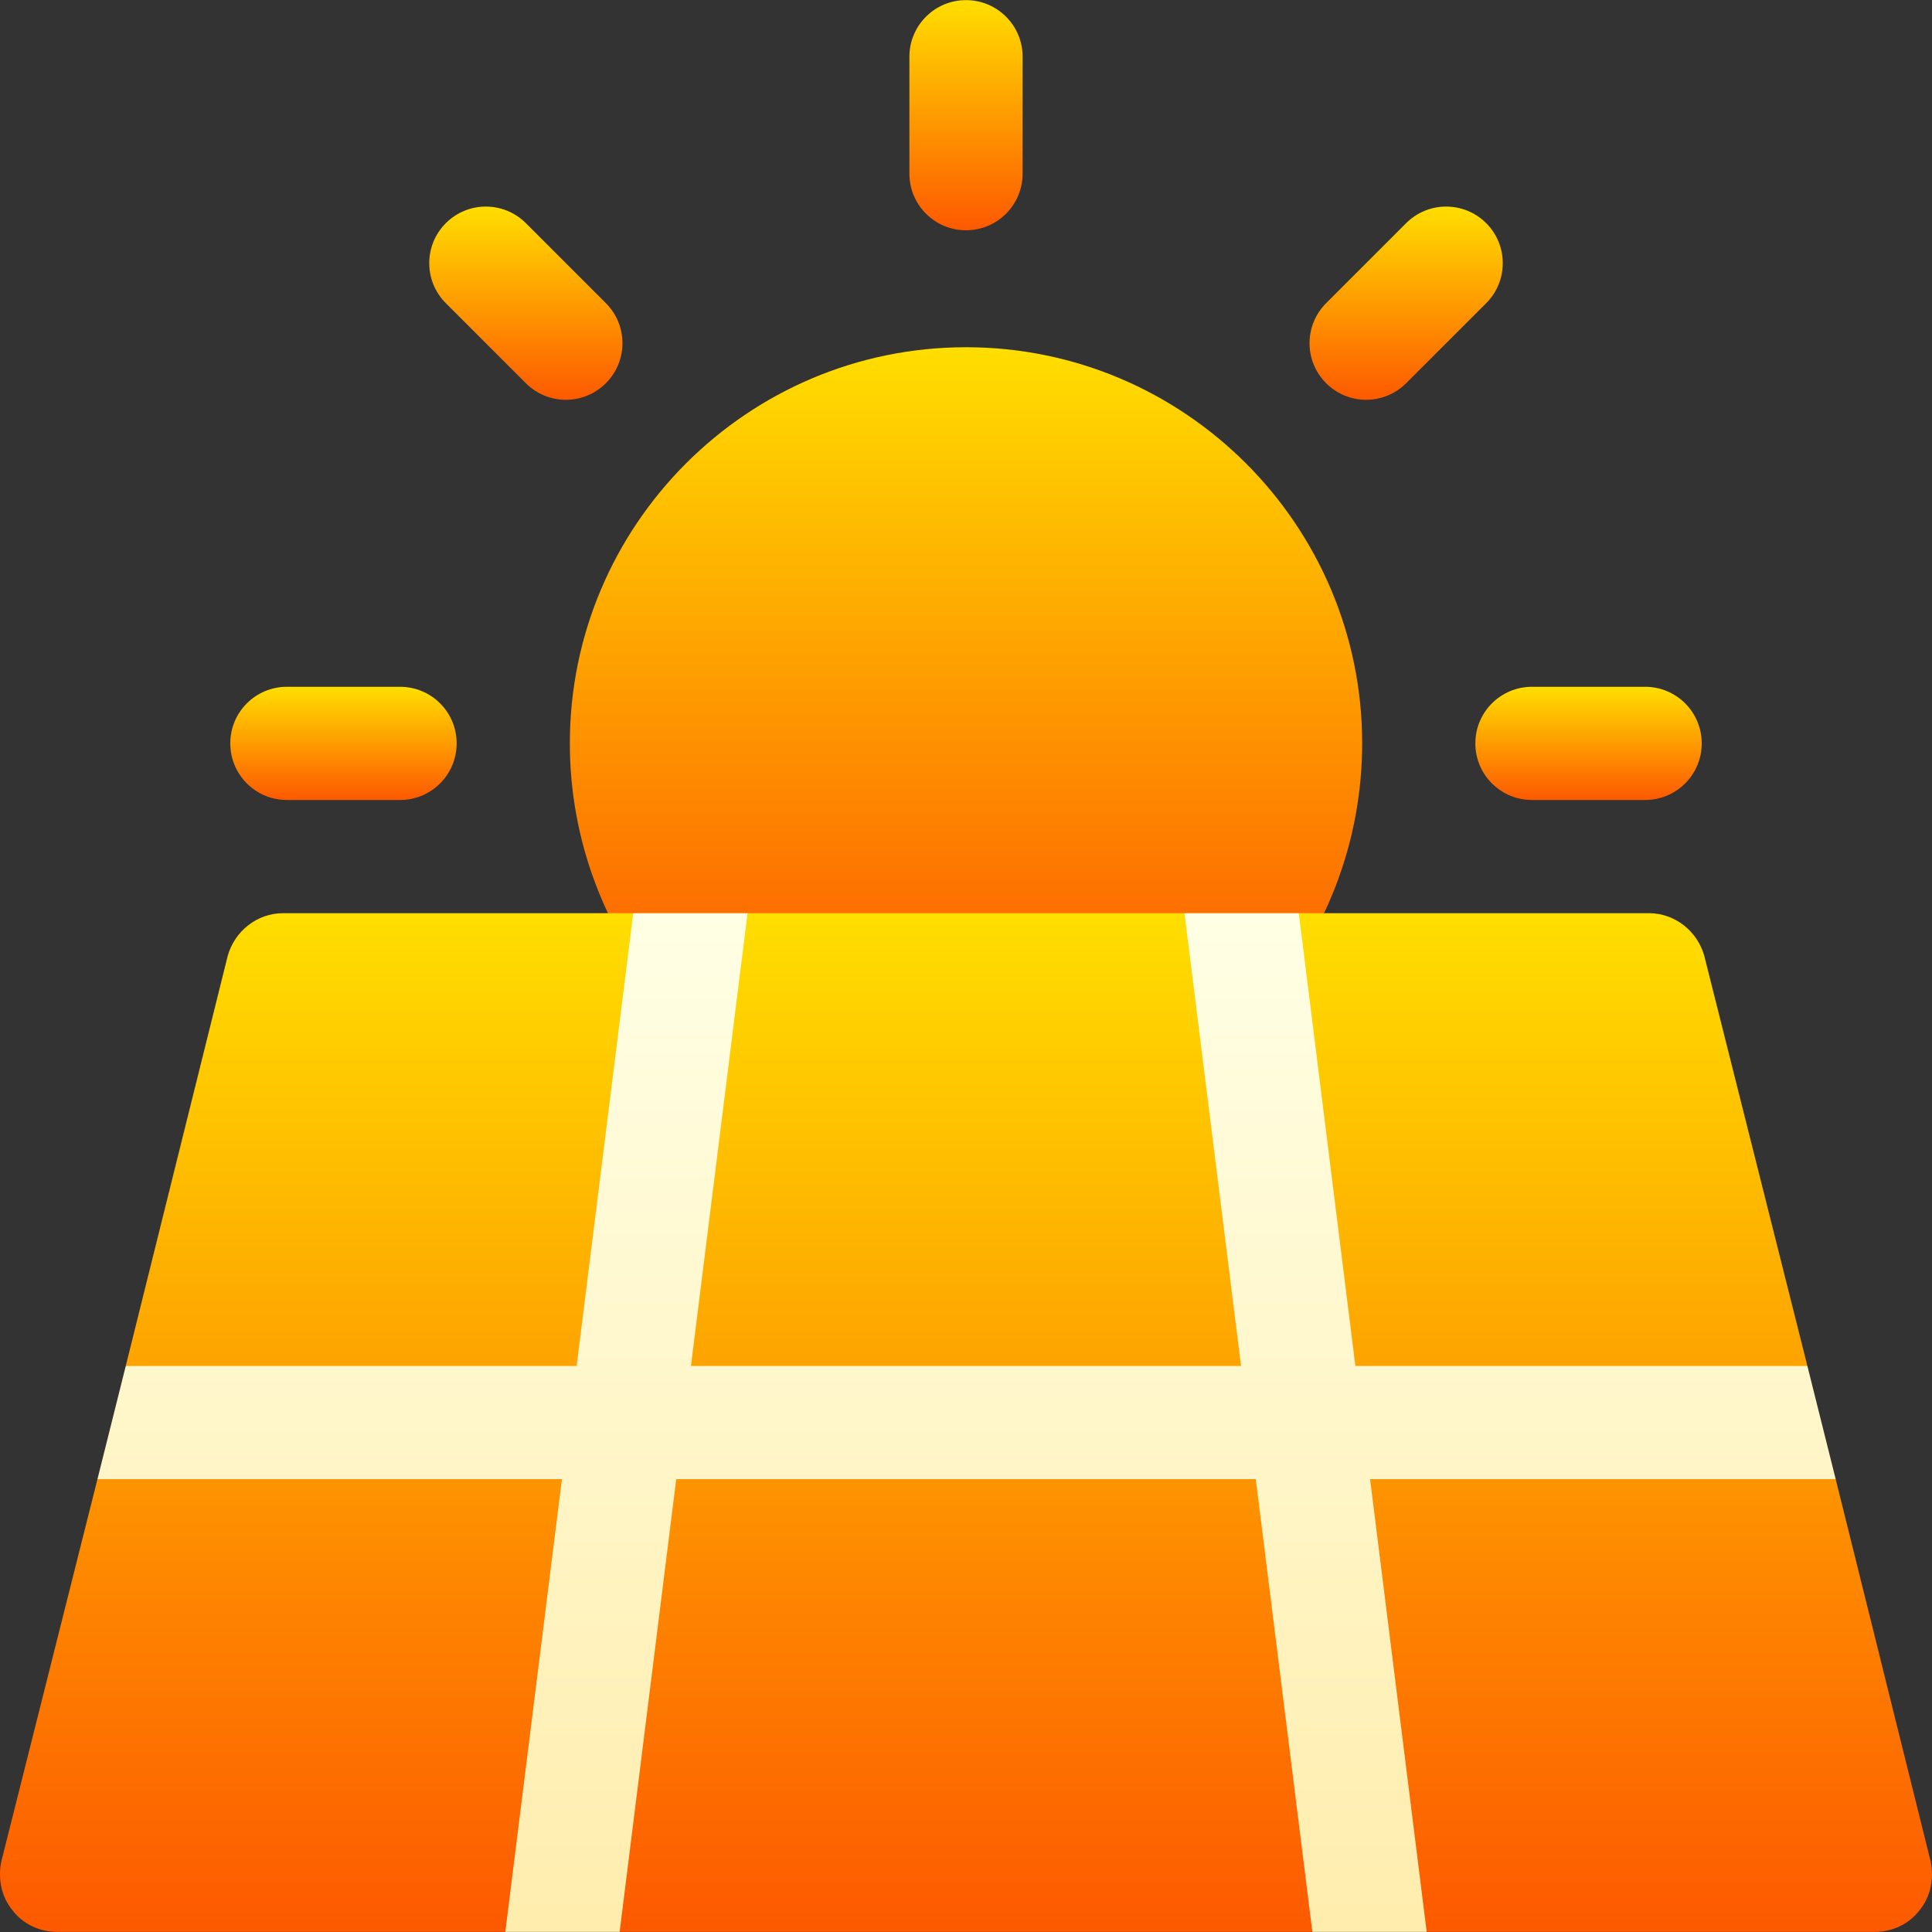 <svg id="Capa_1" enable-background="new 0 0 512.066 512.066" height="512" viewBox="0 0 512.066 512.066" width="512" xmlns="http://www.w3.org/2000/svg" xmlns:xlink="http://www.w3.org/1999/xlink"><rect x="0" y="0" width="512.066" height="512.066" fill="#333333" stroke="none"/><linearGradient id="lg1"><stop offset="0" stop-color="#fd5900"/><stop offset="1" stop-color="#ffde00"/></linearGradient><linearGradient id="SVGID_1_" gradientUnits="userSpaceOnUse" x1="256.033" x2="256.033" xlink:href="#lg1" y1="272.033" y2="92.033"/><linearGradient id="SVGID_2_" gradientUnits="userSpaceOnUse" x1="256.033" x2="256.033" xlink:href="#lg1" y1="61.033" y2=".033"/><linearGradient id="SVGID_3_" gradientUnits="userSpaceOnUse" x1="139.373" x2="139.373" xlink:href="#lg1" y1="105.964" y2="54.753"/><linearGradient id="SVGID_4_" gradientUnits="userSpaceOnUse" x1="372.693" x2="372.693" xlink:href="#lg1" y1="105.964" y2="54.753"/><linearGradient id="SVGID_5_" gradientUnits="userSpaceOnUse" x1="421.033" x2="421.033" xlink:href="#lg1" y1="212.033" y2="182.033"/><linearGradient id="SVGID_6_" gradientUnits="userSpaceOnUse" x1="91.033" x2="91.033" xlink:href="#lg1" y1="212.033" y2="182.033"/><linearGradient id="SVGID_7_" gradientUnits="userSpaceOnUse" x1="256.033" x2="256.033" xlink:href="#lg1" y1="512.033" y2="242.033"/><linearGradient id="SVGID_8_" gradientUnits="userSpaceOnUse" x1="256.183" x2="256.183" y1="512.033" y2="242.033"><stop offset="0" stop-color="#ffedad"/><stop offset="1" stop-color="#ffffe5"/></linearGradient><g><g><path d="m323.24 272.033h-134.414c-4.307 0-8.379-1.846-11.221-5.054-17.139-19.336-26.572-44.18-26.572-69.946 0-57.891 47.109-105 105-105s105 47.109 105 105c0 25.767-9.434 50.61-26.572 69.946-2.842 3.208-6.914 5.054-11.221 5.054z" fill="url(#SVGID_1_)"/></g><g id="Solar_Panel_2_"><g><path d="m256.033 61.033c-8.291 0-15-6.709-15-15v-31c0-8.291 6.709-15 15-15s15 6.709 15 15v31c0 8.291-6.709 15-15 15z" fill="url(#SVGID_2_)"/></g><g><path d="m139.373 101.569-21.211-21.211c-5.859-5.859-5.859-15.352 0-21.211s15.352-5.859 21.211 0l21.211 21.211c5.859 5.859 5.859 15.352 0 21.211s-15.352 5.86-21.211 0z" fill="url(#SVGID_3_)"/></g><g><path d="m351.482 101.569c-5.859-5.859-5.859-15.352 0-21.211l21.211-21.211c5.859-5.859 15.352-5.859 21.211 0s5.859 15.352 0 21.211l-21.211 21.211c-5.859 5.859-15.351 5.86-21.211 0z" fill="url(#SVGID_4_)"/></g><g><path d="m436.033 212.033h-30c-8.291 0-15-6.709-15-15s6.709-15 15-15h30c8.291 0 15 6.709 15 15s-6.709 15-15 15z" fill="url(#SVGID_5_)"/></g><g><path d="m106.033 212.033h-30c-8.291 0-15-6.709-15-15s6.709-15 15-15h30c8.291 0 15 6.709 15 15s-6.709 15-15 15z" fill="url(#SVGID_6_)"/></g></g><g><path d="m486.534 392.033-64.501-15 57.001-15-27.301-108.6c-1.8-6.601-7.8-11.4-14.7-11.4h-92.8l-11.25 30-19.05-30h-115.8l-18.75 30-11.55-30h-92.8c-6.899 0-12.9 4.799-14.7 11.4l-27.001 108.6 56.7 15-64.2 15-25.499 101.4c-.901 4.499 0 9.3 2.999 12.9 2.701 3.6 7.2 5.7 11.7 5.7h118.9l18.75-30 11.55 30h183.6l11.25-30 19.05 30h118.9c4.501 0 9-2.1 11.7-5.7 2.999-3.6 3.9-8.401 2.999-12.9z" fill="url(#SVGID_7_)"/><path d="m363.133 392.033 15 120h-30.3l-15-120h-153.6l-15 120h-30.3l15-120h-123.1l7.5-30h119.5l15-120h30.3l-15 120h145.8l-15-120h30.3l15 120h119.801l7.5 30z" fill="url(#SVGID_8_)"/></g></g></svg>